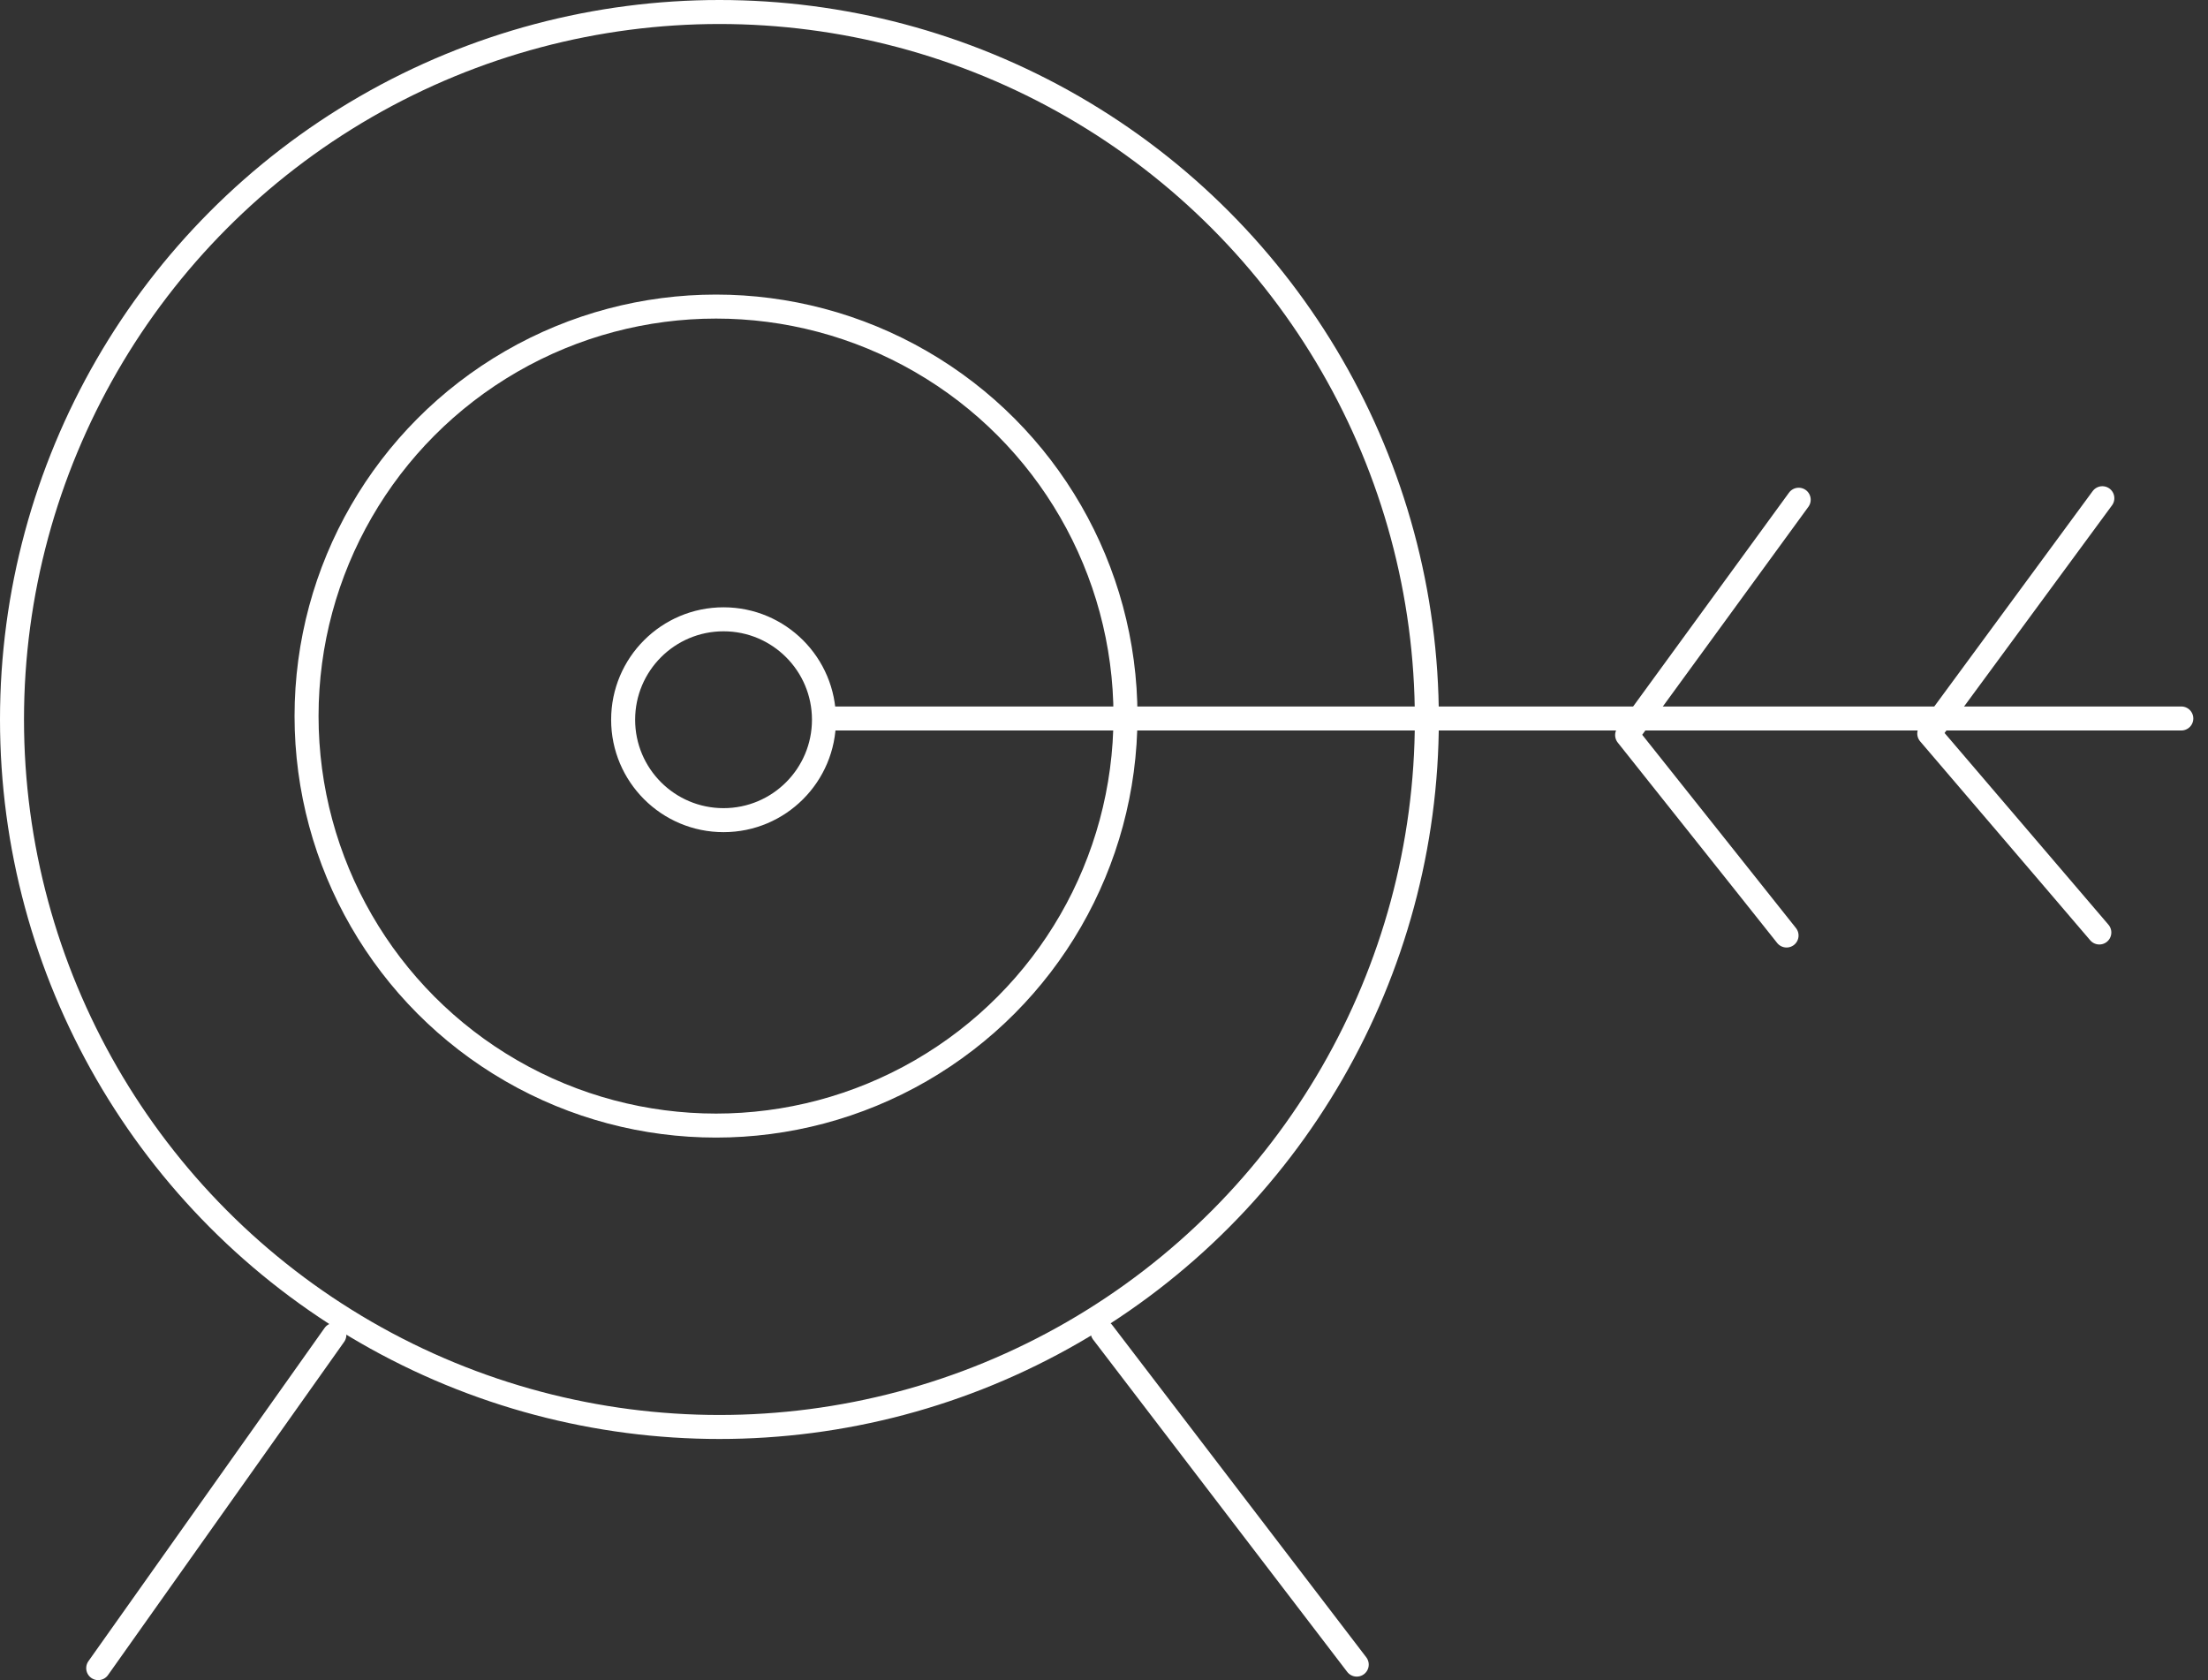 <?xml version="1.0" encoding="UTF-8" standalone="no"?><!DOCTYPE svg PUBLIC "-//W3C//DTD SVG 1.1//EN" "http://www.w3.org/Graphics/SVG/1.1/DTD/svg11.dtd"><svg width="100%" height="100%" viewBox="0 0 92 70" version="1.1" xmlns="http://www.w3.org/2000/svg" xmlns:xlink="http://www.w3.org/1999/xlink" xml:space="preserve" style="fill-rule:evenodd;clip-rule:evenodd;stroke-linecap:round;stroke-linejoin:round;stroke-miterlimit:1.5;"><rect x="0" y="0" width="92" height="70" fill="#333333" stroke="none"/><g><circle cx="29.976" cy="29.976" r="29.476" style="fill:none;stroke:#fff;stroke-width:1px;"/><circle cx="29.834" cy="29.834" r="17.061" style="fill:none;stroke:#fff;stroke-width:1px;"/><path d="M4.092,69.499l9.84,-13.883" style="fill:none;stroke:#fff;stroke-width:1px;"/><path d="M56.531,69.352l-10.588,-13.846" style="fill:none;stroke:#fff;stroke-width:1px;"/><path d="M34.453,29.934l56.435,0" style="fill:none;stroke:#fff;stroke-width:1px;"/><path d="M87.598,20.757l-7.212,9.805l7.086,8.288" style="fill:none;stroke:#fff;stroke-width:1px;"/><path d="M74.946,20.82l-7.149,9.806l6.643,8.35" style="fill:none;stroke:#fff;stroke-width:1px;"/><circle cx="30.148" cy="29.986" r="4.184" style="fill:none;stroke:#fff;stroke-width:1px;"/></g></svg>